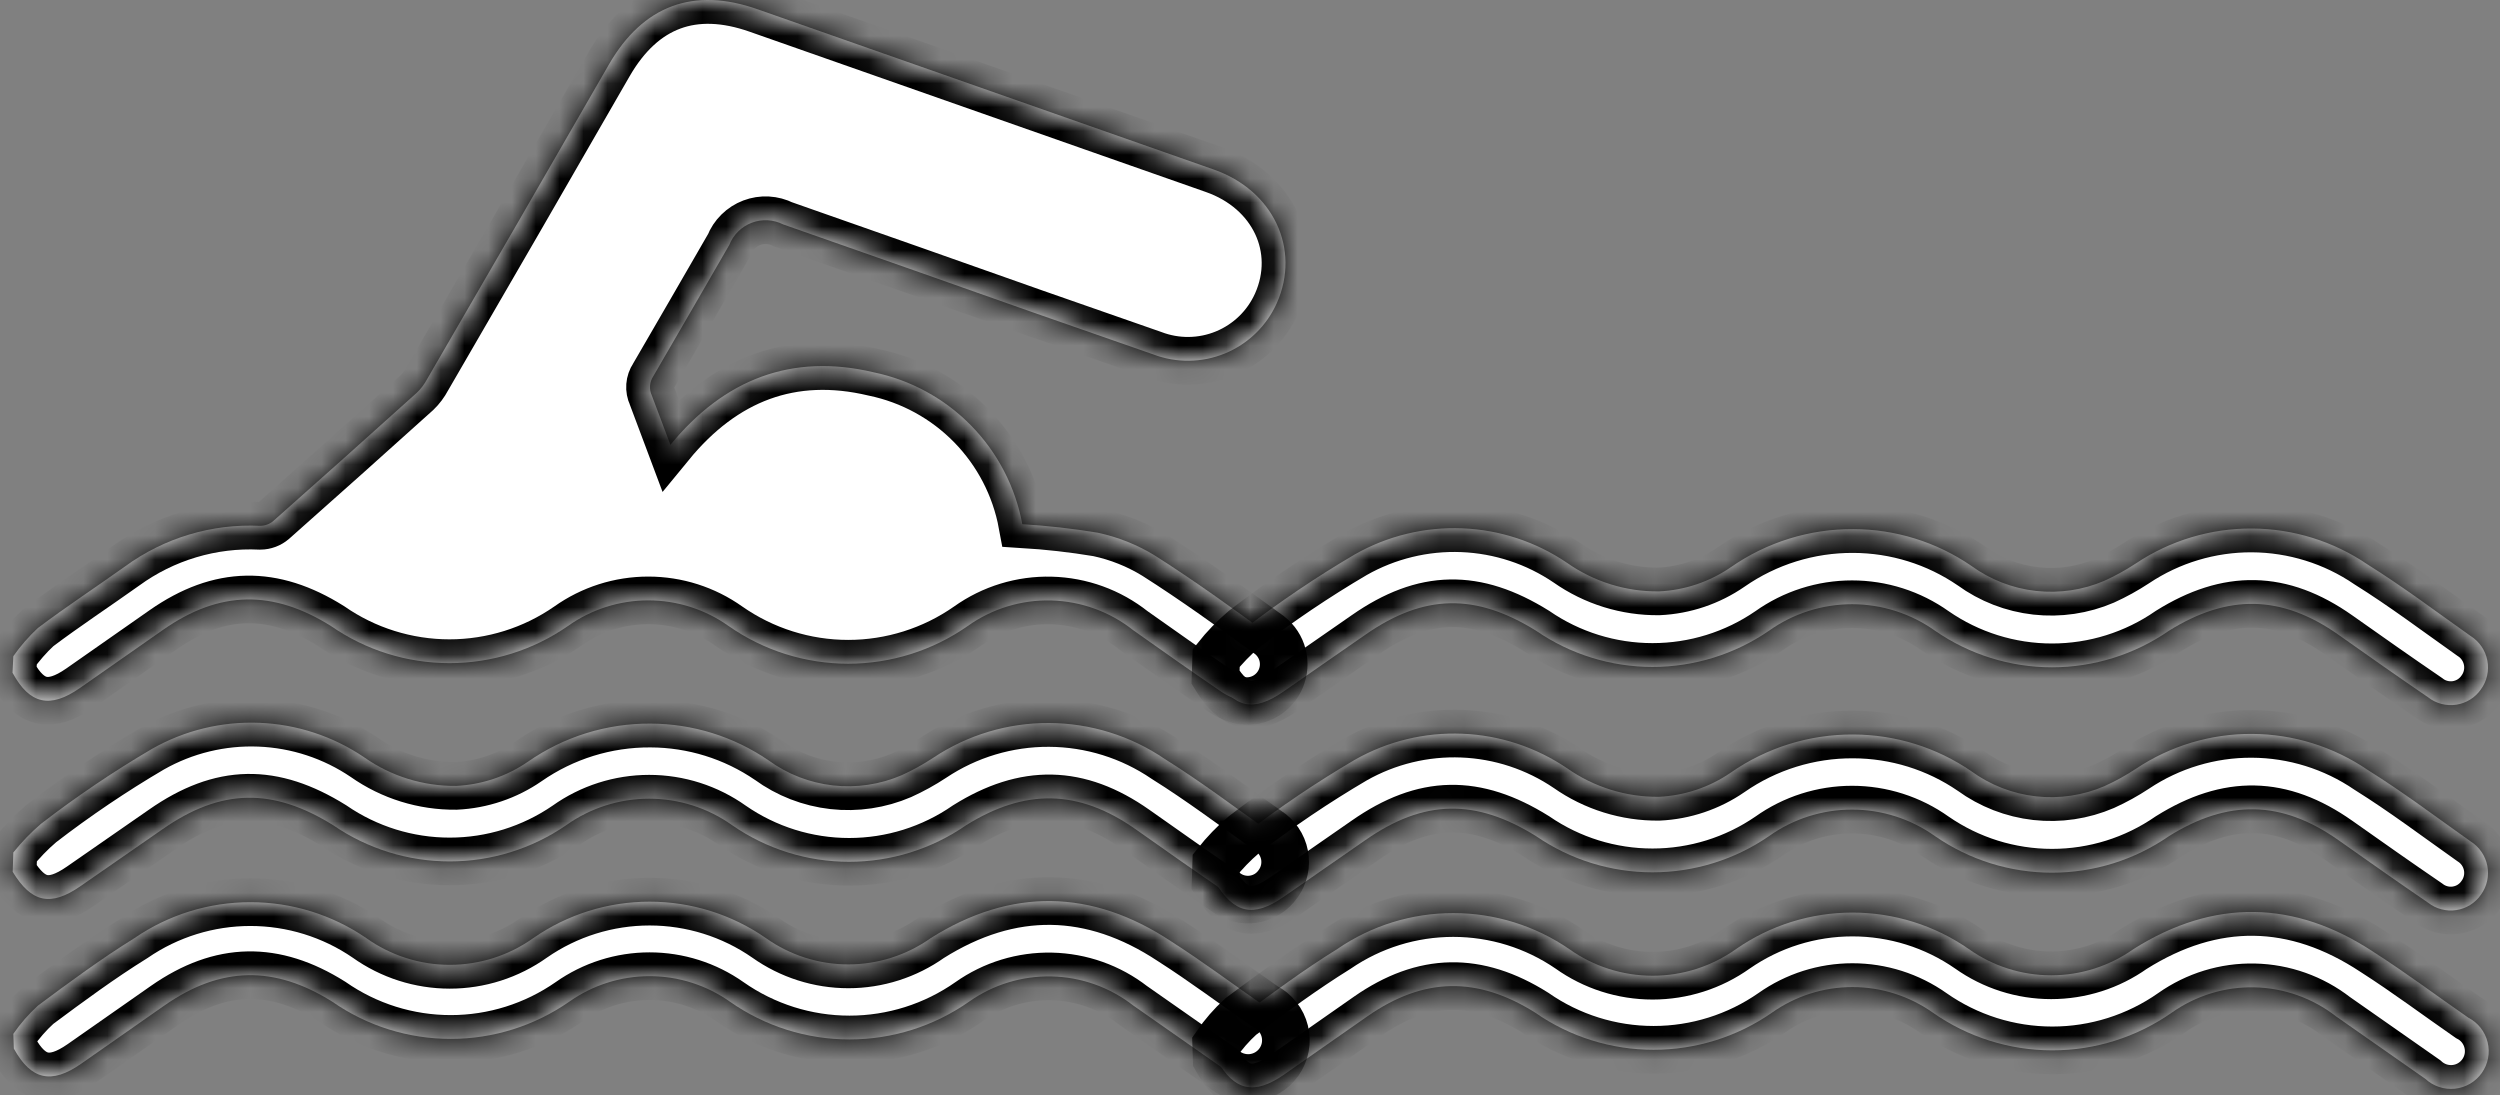 <svg width="105" height="46" viewBox="0 0 105 46" fill="none" xmlns="http://www.w3.org/2000/svg">
<rect x="0" y="0" width="105" height="46" fill="#808080" stroke="none"/>
<mask id="path-1-inside-1_609_210" fill="white">
<path d="M0.56 27.56C0.862 27.13 1.208 26.733 1.593 26.375C2.792 25.473 4.038 24.654 5.257 23.786C6.9 22.588 8.902 21.988 10.932 22.085C11.135 22.083 11.33 22.01 11.483 21.878C13.499 20.092 15.508 18.297 17.51 16.492C17.685 16.324 17.831 16.129 17.944 15.914C20.501 11.511 23.047 7.105 25.581 2.697C27.007 0.232 29.128 -0.56 31.821 0.39C38.203 2.631 44.588 4.874 50.974 7.119C53.481 7.994 54.638 10.459 53.626 12.732C53.199 13.687 52.421 14.443 51.454 14.842C50.487 15.242 49.403 15.256 48.426 14.881C45.079 13.719 41.739 12.546 38.405 11.361L32.896 9.426C32.692 9.323 32.469 9.264 32.241 9.251C32.014 9.239 31.786 9.275 31.572 9.356C31.359 9.437 31.165 9.562 31.003 9.722C30.84 9.882 30.713 10.075 30.63 10.287C29.569 12.119 28.515 13.958 27.441 15.797C27.361 15.916 27.313 16.055 27.302 16.198C27.291 16.342 27.318 16.486 27.379 16.616C27.641 17.305 27.882 17.945 28.157 18.683C30.416 15.928 33.261 14.819 36.697 15.638C38.253 15.961 39.678 16.74 40.789 17.876C41.901 19.012 42.648 20.453 42.937 22.016C43.998 22.081 45.056 22.2 46.105 22.374C46.953 22.555 47.763 22.878 48.502 23.331C50.162 24.385 51.752 25.535 53.323 26.678C53.59 26.888 53.782 27.181 53.867 27.51C53.952 27.839 53.926 28.187 53.794 28.501C53.661 28.814 53.43 29.075 53.134 29.244C52.839 29.412 52.496 29.479 52.159 29.433C51.809 29.347 51.479 29.192 51.188 28.979C49.983 28.159 48.791 27.312 47.6 26.472C46.617 25.691 45.406 25.252 44.151 25.22C42.897 25.187 41.666 25.564 40.644 26.293C39.172 27.323 37.419 27.876 35.623 27.876C33.827 27.876 32.074 27.323 30.602 26.293C29.616 25.592 28.437 25.216 27.227 25.216C26.018 25.216 24.839 25.592 23.853 26.293C22.392 27.308 20.656 27.852 18.877 27.852C17.098 27.852 15.362 27.308 13.901 26.293C11.47 24.771 9.231 24.791 6.862 26.444L3.357 28.896C2.103 29.771 1.249 29.585 0.526 28.256L0.56 27.56Z"/>
<path d="M0.56 43.421C0.858 42.988 1.205 42.591 1.594 42.236C2.916 41.252 4.252 40.267 5.65 39.399C7.082 38.416 8.779 37.891 10.516 37.891C12.253 37.891 13.949 38.416 15.382 39.399C16.406 40.13 17.632 40.523 18.891 40.523C20.149 40.523 21.375 40.13 22.4 39.399C23.833 38.403 25.537 37.87 27.282 37.87C29.028 37.87 30.732 38.403 32.166 39.399C33.177 40.118 34.388 40.505 35.63 40.505C36.871 40.505 38.082 40.118 39.094 39.399C42.462 37.278 45.857 37.333 49.177 39.53C50.554 40.411 51.828 41.369 53.151 42.285C53.351 42.389 53.528 42.534 53.667 42.712C53.807 42.889 53.907 43.095 53.961 43.314C54.015 43.534 54.021 43.762 53.98 43.984C53.938 44.207 53.849 44.417 53.719 44.602C53.589 44.787 53.421 44.942 53.226 45.057C53.032 45.171 52.815 45.243 52.59 45.267C52.365 45.291 52.138 45.266 51.923 45.195C51.709 45.124 51.512 45.007 51.346 44.854L47.586 42.223C46.606 41.462 45.407 41.037 44.167 41.01C42.927 40.983 41.711 41.355 40.699 42.071C39.228 43.103 37.475 43.657 35.678 43.657C33.881 43.657 32.128 43.103 30.657 42.071C29.67 41.374 28.491 40.999 27.282 40.999C26.074 40.999 24.895 41.374 23.908 42.071C22.448 43.088 20.711 43.634 18.932 43.634C17.152 43.634 15.416 43.088 13.956 42.071C11.532 40.549 9.28 40.577 6.917 42.223L3.412 44.675C2.158 45.549 1.311 45.363 0.581 44.041L0.56 43.421Z"/>
<path d="M51.08 43.879C51.378 43.446 51.724 43.048 52.113 42.694C53.435 41.709 54.771 40.725 56.169 39.857C57.602 38.874 59.298 38.349 61.035 38.349C62.772 38.349 64.468 38.874 65.901 39.857C66.925 40.588 68.152 40.981 69.41 40.981C70.668 40.981 71.895 40.588 72.919 39.857C74.353 38.861 76.056 38.328 77.802 38.328C79.547 38.328 81.251 38.861 82.685 39.857C83.697 40.576 84.907 40.963 86.149 40.963C87.391 40.963 88.601 40.576 89.613 39.857C92.981 37.736 96.376 37.791 99.696 39.988C101.073 40.869 102.348 41.827 103.67 42.743C103.871 42.846 104.047 42.992 104.187 43.17C104.326 43.347 104.427 43.553 104.48 43.772C104.534 43.992 104.541 44.22 104.499 44.442C104.457 44.664 104.368 44.875 104.238 45.06C104.108 45.245 103.94 45.4 103.746 45.515C103.551 45.629 103.334 45.701 103.109 45.725C102.884 45.748 102.657 45.724 102.442 45.653C102.228 45.581 102.031 45.465 101.865 45.312L98.105 42.681C97.125 41.92 95.927 41.495 94.686 41.468C93.447 41.441 92.231 41.813 91.218 42.529C89.747 43.561 87.994 44.115 86.197 44.115C84.4 44.115 82.647 43.561 81.177 42.529C80.189 41.831 79.01 41.457 77.802 41.457C76.593 41.457 75.414 41.831 74.427 42.529C72.967 43.546 71.231 44.091 69.451 44.091C67.672 44.091 65.935 43.546 64.475 42.529C62.051 41.007 59.799 41.035 57.437 42.681L53.931 45.132C52.678 46.007 51.83 45.821 51.1 44.499L51.08 43.879Z"/>
<path d="M0.56 35.804C0.909 35.366 1.299 34.962 1.724 34.599C3.211 33.453 4.768 32.401 6.387 31.451C7.758 30.673 9.319 30.294 10.894 30.358C12.469 30.421 13.995 30.924 15.299 31.809C16.427 32.603 17.776 33.022 19.156 33.008C20.239 32.957 21.287 32.604 22.179 31.988C23.686 30.939 25.481 30.381 27.317 30.391C29.087 30.395 30.815 30.933 32.276 31.933C33.073 32.514 34.008 32.878 34.989 32.988C35.969 33.098 36.962 32.95 37.868 32.56C38.328 32.352 38.77 32.108 39.191 31.83C40.633 30.867 42.33 30.357 44.064 30.366C45.798 30.375 47.489 30.901 48.922 31.878C50.41 32.808 51.815 33.869 53.247 34.881C53.428 34.995 53.583 35.145 53.704 35.321C53.825 35.497 53.908 35.697 53.949 35.906C53.989 36.116 53.986 36.332 53.941 36.541C53.894 36.749 53.806 36.946 53.681 37.119C53.561 37.292 53.408 37.438 53.23 37.55C53.051 37.661 52.852 37.734 52.645 37.766C52.437 37.798 52.225 37.787 52.022 37.733C51.819 37.68 51.629 37.586 51.463 37.457C50.203 36.596 48.95 35.715 47.703 34.833C45.299 33.139 43.047 33.118 40.575 34.661C39.132 35.66 37.419 36.196 35.664 36.196C33.909 36.196 32.196 35.66 30.754 34.661C29.735 33.935 28.516 33.545 27.265 33.545C26.015 33.545 24.796 33.935 23.777 34.661C22.338 35.65 20.633 36.18 18.887 36.18C17.141 36.18 15.436 35.65 13.997 34.661C11.463 33.084 9.293 33.104 6.828 34.826C5.685 35.62 4.537 36.417 3.384 37.216C2.117 38.097 1.318 37.905 0.533 36.617L0.56 35.804Z"/>
<path d="M51.08 36.262C51.428 35.824 51.818 35.42 52.244 35.057C53.73 33.91 55.288 32.859 56.906 31.909C58.277 31.131 59.839 30.752 61.413 30.816C62.989 30.879 64.514 31.382 65.818 32.267C66.947 33.06 68.296 33.48 69.675 33.466C70.758 33.415 71.806 33.062 72.699 32.446C74.206 31.397 76 30.839 77.836 30.849C79.607 30.853 81.335 31.39 82.795 32.391C83.593 32.972 84.528 33.336 85.508 33.446C86.489 33.556 87.481 33.408 88.388 33.018C88.847 32.81 89.289 32.566 89.71 32.288C91.152 31.325 92.849 30.815 94.583 30.824C96.317 30.832 98.009 31.359 99.441 32.336C100.929 33.266 102.334 34.327 103.766 35.339C103.947 35.453 104.103 35.603 104.223 35.779C104.344 35.955 104.427 36.154 104.468 36.364C104.509 36.574 104.506 36.79 104.46 36.998C104.414 37.207 104.326 37.404 104.2 37.577C104.081 37.75 103.927 37.896 103.749 38.008C103.571 38.119 103.372 38.192 103.164 38.224C102.957 38.256 102.745 38.245 102.542 38.191C102.338 38.138 102.148 38.044 101.983 37.915C100.722 37.054 99.469 36.172 98.222 35.291C95.819 33.596 93.567 33.576 91.094 35.119C89.652 36.118 87.939 36.653 86.184 36.653C84.429 36.653 82.716 36.118 81.273 35.119C80.255 34.393 79.035 34.003 77.785 34.003C76.534 34.003 75.315 34.393 74.296 35.119C72.858 36.108 71.153 36.638 69.406 36.638C67.66 36.638 65.955 36.108 64.517 35.119C61.982 33.541 59.813 33.562 57.347 35.284C56.204 36.078 55.056 36.875 53.904 37.674C52.636 38.555 51.837 38.362 51.052 37.075L51.08 36.262Z"/>
<path d="M51.08 27.635C51.428 27.198 51.818 26.794 52.244 26.43C53.73 25.284 55.288 24.233 56.906 23.283C58.277 22.505 59.839 22.126 61.413 22.189C62.989 22.252 64.514 22.755 65.818 23.641C66.947 24.434 68.296 24.853 69.675 24.839C70.758 24.789 71.806 24.436 72.699 23.82C74.206 22.771 76 22.213 77.836 22.222C79.607 22.226 81.335 22.764 82.795 23.765C83.593 24.346 84.528 24.709 85.508 24.819C86.489 24.929 87.481 24.782 88.388 24.392C88.847 24.183 89.289 23.939 89.71 23.662C91.152 22.699 92.849 22.189 94.583 22.197C96.317 22.206 98.009 22.733 99.441 23.71C100.929 24.64 102.334 25.7 103.766 26.712C103.947 26.826 104.103 26.976 104.223 27.152C104.344 27.329 104.427 27.528 104.468 27.738C104.509 27.948 104.506 28.163 104.46 28.372C104.414 28.581 104.326 28.778 104.2 28.951C104.081 29.123 103.927 29.27 103.749 29.381C103.571 29.492 103.372 29.566 103.164 29.598C102.957 29.629 102.745 29.618 102.542 29.565C102.338 29.512 102.148 29.418 101.983 29.288C100.722 28.427 99.469 27.546 98.222 26.664C95.819 24.97 93.567 24.949 91.094 26.492C89.652 27.491 87.939 28.027 86.184 28.027C84.429 28.027 82.716 27.491 81.273 26.492C80.255 25.767 79.035 25.377 77.785 25.377C76.534 25.377 75.315 25.767 74.296 26.492C72.858 27.482 71.153 28.011 69.406 28.011C67.66 28.011 65.955 27.482 64.517 26.492C61.982 24.915 59.813 24.936 57.347 26.657C56.204 27.452 55.056 28.248 53.904 29.047C52.636 29.929 51.837 29.736 51.052 28.448L51.08 27.635Z"/>
</mask>
<path d="M0.56 27.56C0.862 27.13 1.208 26.733 1.593 26.375C2.792 25.473 4.038 24.654 5.257 23.786C6.9 22.588 8.902 21.988 10.932 22.085C11.135 22.083 11.33 22.01 11.483 21.878C13.499 20.092 15.508 18.297 17.51 16.492C17.685 16.324 17.831 16.129 17.944 15.914C20.501 11.511 23.047 7.105 25.581 2.697C27.007 0.232 29.128 -0.56 31.821 0.39C38.203 2.631 44.588 4.874 50.974 7.119C53.481 7.994 54.638 10.459 53.626 12.732C53.199 13.687 52.421 14.443 51.454 14.842C50.487 15.242 49.403 15.256 48.426 14.881C45.079 13.719 41.739 12.546 38.405 11.361L32.896 9.426C32.692 9.323 32.469 9.264 32.241 9.251C32.014 9.239 31.786 9.275 31.572 9.356C31.359 9.437 31.165 9.562 31.003 9.722C30.84 9.882 30.713 10.075 30.63 10.287C29.569 12.119 28.515 13.958 27.441 15.797C27.361 15.916 27.313 16.055 27.302 16.198C27.291 16.342 27.318 16.486 27.379 16.616C27.641 17.305 27.882 17.945 28.157 18.683C30.416 15.928 33.261 14.819 36.697 15.638C38.253 15.961 39.678 16.74 40.789 17.876C41.901 19.012 42.648 20.453 42.937 22.016C43.998 22.081 45.056 22.2 46.105 22.374C46.953 22.555 47.763 22.878 48.502 23.331C50.162 24.385 51.752 25.535 53.323 26.678C53.59 26.888 53.782 27.181 53.867 27.51C53.952 27.839 53.926 28.187 53.794 28.501C53.661 28.814 53.43 29.075 53.134 29.244C52.839 29.412 52.496 29.479 52.159 29.433C51.809 29.347 51.479 29.192 51.188 28.979C49.983 28.159 48.791 27.312 47.6 26.472C46.617 25.691 45.406 25.252 44.151 25.22C42.897 25.187 41.666 25.564 40.644 26.293C39.172 27.323 37.419 27.876 35.623 27.876C33.827 27.876 32.074 27.323 30.602 26.293C29.616 25.592 28.437 25.216 27.227 25.216C26.018 25.216 24.839 25.592 23.853 26.293C22.392 27.308 20.656 27.852 18.877 27.852C17.098 27.852 15.362 27.308 13.901 26.293C11.47 24.771 9.231 24.791 6.862 26.444L3.357 28.896C2.103 29.771 1.249 29.585 0.526 28.256L0.56 27.56Z" fill="white"/>
<path d="M0.56 43.421C0.858 42.988 1.205 42.591 1.594 42.236C2.916 41.252 4.252 40.267 5.65 39.399C7.082 38.416 8.779 37.891 10.516 37.891C12.253 37.891 13.949 38.416 15.382 39.399C16.406 40.13 17.632 40.523 18.891 40.523C20.149 40.523 21.375 40.13 22.4 39.399C23.833 38.403 25.537 37.87 27.282 37.87C29.028 37.87 30.732 38.403 32.166 39.399C33.177 40.118 34.388 40.505 35.63 40.505C36.871 40.505 38.082 40.118 39.094 39.399C42.462 37.278 45.857 37.333 49.177 39.53C50.554 40.411 51.828 41.369 53.151 42.285C53.351 42.389 53.528 42.534 53.667 42.712C53.807 42.889 53.907 43.095 53.961 43.314C54.015 43.534 54.021 43.762 53.98 43.984C53.938 44.207 53.849 44.417 53.719 44.602C53.589 44.787 53.421 44.942 53.226 45.057C53.032 45.171 52.815 45.243 52.59 45.267C52.365 45.291 52.138 45.266 51.923 45.195C51.709 45.124 51.512 45.007 51.346 44.854L47.586 42.223C46.606 41.462 45.407 41.037 44.167 41.01C42.927 40.983 41.711 41.355 40.699 42.071C39.228 43.103 37.475 43.657 35.678 43.657C33.881 43.657 32.128 43.103 30.657 42.071C29.67 41.374 28.491 40.999 27.282 40.999C26.074 40.999 24.895 41.374 23.908 42.071C22.448 43.088 20.711 43.634 18.932 43.634C17.152 43.634 15.416 43.088 13.956 42.071C11.532 40.549 9.28 40.577 6.917 42.223L3.412 44.675C2.158 45.549 1.311 45.363 0.581 44.041L0.56 43.421Z" fill="white"/>
<path d="M51.08 43.879C51.378 43.446 51.724 43.048 52.113 42.694C53.435 41.709 54.771 40.725 56.169 39.857C57.602 38.874 59.298 38.349 61.035 38.349C62.772 38.349 64.468 38.874 65.901 39.857C66.925 40.588 68.152 40.981 69.41 40.981C70.668 40.981 71.895 40.588 72.919 39.857C74.353 38.861 76.056 38.328 77.802 38.328C79.547 38.328 81.251 38.861 82.685 39.857C83.697 40.576 84.907 40.963 86.149 40.963C87.391 40.963 88.601 40.576 89.613 39.857C92.981 37.736 96.376 37.791 99.696 39.988C101.073 40.869 102.348 41.827 103.67 42.743C103.871 42.846 104.047 42.992 104.187 43.17C104.326 43.347 104.427 43.553 104.48 43.772C104.534 43.992 104.541 44.22 104.499 44.442C104.457 44.664 104.368 44.875 104.238 45.06C104.108 45.245 103.94 45.4 103.746 45.515C103.551 45.629 103.334 45.701 103.109 45.725C102.884 45.748 102.657 45.724 102.442 45.653C102.228 45.581 102.031 45.465 101.865 45.312L98.105 42.681C97.125 41.92 95.927 41.495 94.686 41.468C93.447 41.441 92.231 41.813 91.218 42.529C89.747 43.561 87.994 44.115 86.197 44.115C84.4 44.115 82.647 43.561 81.177 42.529C80.189 41.831 79.01 41.457 77.802 41.457C76.593 41.457 75.414 41.831 74.427 42.529C72.967 43.546 71.231 44.091 69.451 44.091C67.672 44.091 65.935 43.546 64.475 42.529C62.051 41.007 59.799 41.035 57.437 42.681L53.931 45.132C52.678 46.007 51.83 45.821 51.1 44.499L51.08 43.879Z" fill="white"/>
<path d="M0.56 35.804C0.909 35.366 1.299 34.962 1.724 34.599C3.211 33.453 4.768 32.401 6.387 31.451C7.758 30.673 9.319 30.294 10.894 30.358C12.469 30.421 13.995 30.924 15.299 31.809C16.427 32.603 17.776 33.022 19.156 33.008C20.239 32.957 21.287 32.604 22.179 31.988C23.686 30.939 25.481 30.381 27.317 30.391C29.087 30.395 30.815 30.933 32.276 31.933C33.073 32.514 34.008 32.878 34.989 32.988C35.969 33.098 36.962 32.95 37.868 32.56C38.328 32.352 38.77 32.108 39.191 31.83C40.633 30.867 42.33 30.357 44.064 30.366C45.798 30.375 47.489 30.901 48.922 31.878C50.41 32.808 51.815 33.869 53.247 34.881C53.428 34.995 53.583 35.145 53.704 35.321C53.825 35.497 53.908 35.697 53.949 35.906C53.989 36.116 53.986 36.332 53.941 36.541C53.894 36.749 53.806 36.946 53.681 37.119C53.561 37.292 53.408 37.438 53.23 37.55C53.051 37.661 52.852 37.734 52.645 37.766C52.437 37.798 52.225 37.787 52.022 37.733C51.819 37.68 51.629 37.586 51.463 37.457C50.203 36.596 48.95 35.715 47.703 34.833C45.299 33.139 43.047 33.118 40.575 34.661C39.132 35.66 37.419 36.196 35.664 36.196C33.909 36.196 32.196 35.66 30.754 34.661C29.735 33.935 28.516 33.545 27.265 33.545C26.015 33.545 24.796 33.935 23.777 34.661C22.338 35.65 20.633 36.18 18.887 36.18C17.141 36.18 15.436 35.65 13.997 34.661C11.463 33.084 9.293 33.104 6.828 34.826C5.685 35.62 4.537 36.417 3.384 37.216C2.117 38.097 1.318 37.905 0.533 36.617L0.56 35.804Z" fill="white"/>
<path d="M51.08 36.262C51.428 35.824 51.818 35.42 52.244 35.057C53.73 33.91 55.288 32.859 56.906 31.909C58.277 31.131 59.839 30.752 61.413 30.816C62.989 30.879 64.514 31.382 65.818 32.267C66.947 33.06 68.296 33.48 69.675 33.466C70.758 33.415 71.806 33.062 72.699 32.446C74.206 31.397 76 30.839 77.836 30.849C79.607 30.853 81.335 31.39 82.795 32.391C83.593 32.972 84.528 33.336 85.508 33.446C86.489 33.556 87.481 33.408 88.388 33.018C88.847 32.81 89.289 32.566 89.71 32.288C91.152 31.325 92.849 30.815 94.583 30.824C96.317 30.832 98.009 31.359 99.441 32.336C100.929 33.266 102.334 34.327 103.766 35.339C103.947 35.453 104.103 35.603 104.223 35.779C104.344 35.955 104.427 36.154 104.468 36.364C104.509 36.574 104.506 36.79 104.46 36.998C104.414 37.207 104.326 37.404 104.2 37.577C104.081 37.75 103.927 37.896 103.749 38.008C103.571 38.119 103.372 38.192 103.164 38.224C102.957 38.256 102.745 38.245 102.542 38.191C102.338 38.138 102.148 38.044 101.983 37.915C100.722 37.054 99.469 36.172 98.222 35.291C95.819 33.596 93.567 33.576 91.094 35.119C89.652 36.118 87.939 36.653 86.184 36.653C84.429 36.653 82.716 36.118 81.273 35.119C80.255 34.393 79.035 34.003 77.785 34.003C76.534 34.003 75.315 34.393 74.296 35.119C72.858 36.108 71.153 36.638 69.406 36.638C67.66 36.638 65.955 36.108 64.517 35.119C61.982 33.541 59.813 33.562 57.347 35.284C56.204 36.078 55.056 36.875 53.904 37.674C52.636 38.555 51.837 38.362 51.052 37.075L51.08 36.262Z" fill="white"/>
<path d="M51.08 27.635C51.428 27.198 51.818 26.794 52.244 26.43C53.73 25.284 55.288 24.233 56.906 23.283C58.277 22.505 59.839 22.126 61.413 22.189C62.989 22.252 64.514 22.755 65.818 23.641C66.947 24.434 68.296 24.853 69.675 24.839C70.758 24.789 71.806 24.436 72.699 23.82C74.206 22.771 76 22.213 77.836 22.222C79.607 22.226 81.335 22.764 82.795 23.765C83.593 24.346 84.528 24.709 85.508 24.819C86.489 24.929 87.481 24.782 88.388 24.392C88.847 24.183 89.289 23.939 89.71 23.662C91.152 22.699 92.849 22.189 94.583 22.197C96.317 22.206 98.009 22.733 99.441 23.71C100.929 24.64 102.334 25.7 103.766 26.712C103.947 26.826 104.103 26.976 104.223 27.152C104.344 27.329 104.427 27.528 104.468 27.738C104.509 27.948 104.506 28.163 104.46 28.372C104.414 28.581 104.326 28.778 104.2 28.951C104.081 29.123 103.927 29.27 103.749 29.381C103.571 29.492 103.372 29.566 103.164 29.598C102.957 29.629 102.745 29.618 102.542 29.565C102.338 29.512 102.148 29.418 101.983 29.288C100.722 28.427 99.469 27.546 98.222 26.664C95.819 24.97 93.567 24.949 91.094 26.492C89.652 27.491 87.939 28.027 86.184 28.027C84.429 28.027 82.716 27.491 81.273 26.492C80.255 25.767 79.035 25.377 77.785 25.377C76.534 25.377 75.315 25.767 74.296 26.492C72.858 27.482 71.153 28.011 69.406 28.011C67.66 28.011 65.955 27.482 64.517 26.492C61.982 24.915 59.813 24.936 57.347 26.657C56.204 27.452 55.056 28.248 53.904 29.047C52.636 29.929 51.837 29.736 51.052 28.448L51.08 27.635Z" fill="white"/>
<path d="M0.56 27.56C0.862 27.13 1.208 26.733 1.593 26.375C2.792 25.473 4.038 24.654 5.257 23.786C6.9 22.588 8.902 21.988 10.932 22.085C11.135 22.083 11.33 22.01 11.483 21.878C13.499 20.092 15.508 18.297 17.51 16.492C17.685 16.324 17.831 16.129 17.944 15.914C20.501 11.511 23.047 7.105 25.581 2.697C27.007 0.232 29.128 -0.56 31.821 0.39C38.203 2.631 44.588 4.874 50.974 7.119C53.481 7.994 54.638 10.459 53.626 12.732C53.199 13.687 52.421 14.443 51.454 14.842C50.487 15.242 49.403 15.256 48.426 14.881C45.079 13.719 41.739 12.546 38.405 11.361L32.896 9.426C32.692 9.323 32.469 9.264 32.241 9.251C32.014 9.239 31.786 9.275 31.572 9.356C31.359 9.437 31.165 9.562 31.003 9.722C30.84 9.882 30.713 10.075 30.63 10.287C29.569 12.119 28.515 13.958 27.441 15.797C27.361 15.916 27.313 16.055 27.302 16.198C27.291 16.342 27.318 16.486 27.379 16.616C27.641 17.305 27.882 17.945 28.157 18.683C30.416 15.928 33.261 14.819 36.697 15.638C38.253 15.961 39.678 16.74 40.789 17.876C41.901 19.012 42.648 20.453 42.937 22.016C43.998 22.081 45.056 22.2 46.105 22.374C46.953 22.555 47.763 22.878 48.502 23.331C50.162 24.385 51.752 25.535 53.323 26.678C53.59 26.888 53.782 27.181 53.867 27.51C53.952 27.839 53.926 28.187 53.794 28.501C53.661 28.814 53.43 29.075 53.134 29.244C52.839 29.412 52.496 29.479 52.159 29.433C51.809 29.347 51.479 29.192 51.188 28.979C49.983 28.159 48.791 27.312 47.6 26.472C46.617 25.691 45.406 25.252 44.151 25.22C42.897 25.187 41.666 25.564 40.644 26.293C39.172 27.323 37.419 27.876 35.623 27.876C33.827 27.876 32.074 27.323 30.602 26.293C29.616 25.592 28.437 25.216 27.227 25.216C26.018 25.216 24.839 25.592 23.853 26.293C22.392 27.308 20.656 27.852 18.877 27.852C17.098 27.852 15.362 27.308 13.901 26.293C11.47 24.771 9.231 24.791 6.862 26.444L3.357 28.896C2.103 29.771 1.249 29.585 0.526 28.256L0.56 27.56Z" stroke="black" stroke-width="2" mask="url(#path-1-inside-1_609_210)"/>
<path d="M0.56 43.421C0.858 42.988 1.205 42.591 1.594 42.236C2.916 41.252 4.252 40.267 5.65 39.399C7.082 38.416 8.779 37.891 10.516 37.891C12.253 37.891 13.949 38.416 15.382 39.399C16.406 40.13 17.632 40.523 18.891 40.523C20.149 40.523 21.375 40.13 22.4 39.399C23.833 38.403 25.537 37.87 27.282 37.87C29.028 37.87 30.732 38.403 32.166 39.399C33.177 40.118 34.388 40.505 35.63 40.505C36.871 40.505 38.082 40.118 39.094 39.399C42.462 37.278 45.857 37.333 49.177 39.53C50.554 40.411 51.828 41.369 53.151 42.285C53.351 42.389 53.528 42.534 53.667 42.712C53.807 42.889 53.907 43.095 53.961 43.314C54.015 43.534 54.021 43.762 53.98 43.984C53.938 44.207 53.849 44.417 53.719 44.602C53.589 44.787 53.421 44.942 53.226 45.057C53.032 45.171 52.815 45.243 52.59 45.267C52.365 45.291 52.138 45.266 51.923 45.195C51.709 45.124 51.512 45.007 51.346 44.854L47.586 42.223C46.606 41.462 45.407 41.037 44.167 41.01C42.927 40.983 41.711 41.355 40.699 42.071C39.228 43.103 37.475 43.657 35.678 43.657C33.881 43.657 32.128 43.103 30.657 42.071C29.67 41.374 28.491 40.999 27.282 40.999C26.074 40.999 24.895 41.374 23.908 42.071C22.448 43.088 20.711 43.634 18.932 43.634C17.152 43.634 15.416 43.088 13.956 42.071C11.532 40.549 9.28 40.577 6.917 42.223L3.412 44.675C2.158 45.549 1.311 45.363 0.581 44.041L0.56 43.421Z" stroke="black" stroke-width="2" mask="url(#path-1-inside-1_609_210)"/>
<path d="M51.08 43.879C51.378 43.446 51.724 43.048 52.113 42.694C53.435 41.709 54.771 40.725 56.169 39.857C57.602 38.874 59.298 38.349 61.035 38.349C62.772 38.349 64.468 38.874 65.901 39.857C66.925 40.588 68.152 40.981 69.41 40.981C70.668 40.981 71.895 40.588 72.919 39.857C74.353 38.861 76.056 38.328 77.802 38.328C79.547 38.328 81.251 38.861 82.685 39.857C83.697 40.576 84.907 40.963 86.149 40.963C87.391 40.963 88.601 40.576 89.613 39.857C92.981 37.736 96.376 37.791 99.696 39.988C101.073 40.869 102.348 41.827 103.67 42.743C103.871 42.846 104.047 42.992 104.187 43.17C104.326 43.347 104.427 43.553 104.48 43.772C104.534 43.992 104.541 44.22 104.499 44.442C104.457 44.664 104.368 44.875 104.238 45.06C104.108 45.245 103.94 45.4 103.746 45.515C103.551 45.629 103.334 45.701 103.109 45.725C102.884 45.748 102.657 45.724 102.442 45.653C102.228 45.581 102.031 45.465 101.865 45.312L98.105 42.681C97.125 41.92 95.927 41.495 94.686 41.468C93.447 41.441 92.231 41.813 91.218 42.529C89.747 43.561 87.994 44.115 86.197 44.115C84.4 44.115 82.647 43.561 81.177 42.529C80.189 41.831 79.01 41.457 77.802 41.457C76.593 41.457 75.414 41.831 74.427 42.529C72.967 43.546 71.231 44.091 69.451 44.091C67.672 44.091 65.935 43.546 64.475 42.529C62.051 41.007 59.799 41.035 57.437 42.681L53.931 45.132C52.678 46.007 51.83 45.821 51.1 44.499L51.08 43.879Z" stroke="black" stroke-width="2" mask="url(#path-1-inside-1_609_210)"/>
<path d="M0.56 35.804C0.909 35.366 1.299 34.962 1.724 34.599C3.211 33.453 4.768 32.401 6.387 31.451C7.758 30.673 9.319 30.294 10.894 30.358C12.469 30.421 13.995 30.924 15.299 31.809C16.427 32.603 17.776 33.022 19.156 33.008C20.239 32.957 21.287 32.604 22.179 31.988C23.686 30.939 25.481 30.381 27.317 30.391C29.087 30.395 30.815 30.933 32.276 31.933C33.073 32.514 34.008 32.878 34.989 32.988C35.969 33.098 36.962 32.95 37.868 32.56C38.328 32.352 38.77 32.108 39.191 31.83C40.633 30.867 42.33 30.357 44.064 30.366C45.798 30.375 47.489 30.901 48.922 31.878C50.41 32.808 51.815 33.869 53.247 34.881C53.428 34.995 53.583 35.145 53.704 35.321C53.825 35.497 53.908 35.697 53.949 35.906C53.989 36.116 53.986 36.332 53.941 36.541C53.894 36.749 53.806 36.946 53.681 37.119C53.561 37.292 53.408 37.438 53.23 37.55C53.051 37.661 52.852 37.734 52.645 37.766C52.437 37.798 52.225 37.787 52.022 37.733C51.819 37.68 51.629 37.586 51.463 37.457C50.203 36.596 48.95 35.715 47.703 34.833C45.299 33.139 43.047 33.118 40.575 34.661C39.132 35.66 37.419 36.196 35.664 36.196C33.909 36.196 32.196 35.66 30.754 34.661C29.735 33.935 28.516 33.545 27.265 33.545C26.015 33.545 24.796 33.935 23.777 34.661C22.338 35.65 20.633 36.18 18.887 36.18C17.141 36.18 15.436 35.65 13.997 34.661C11.463 33.084 9.293 33.104 6.828 34.826C5.685 35.62 4.537 36.417 3.384 37.216C2.117 38.097 1.318 37.905 0.533 36.617L0.56 35.804Z" stroke="black" stroke-width="2" mask="url(#path-1-inside-1_609_210)"/>
<path d="M51.08 36.262C51.428 35.824 51.818 35.42 52.244 35.057C53.73 33.91 55.288 32.859 56.906 31.909C58.277 31.131 59.839 30.752 61.413 30.816C62.989 30.879 64.514 31.382 65.818 32.267C66.947 33.06 68.296 33.48 69.675 33.466C70.758 33.415 71.806 33.062 72.699 32.446C74.206 31.397 76 30.839 77.836 30.849C79.607 30.853 81.335 31.39 82.795 32.391C83.593 32.972 84.528 33.336 85.508 33.446C86.489 33.556 87.481 33.408 88.388 33.018C88.847 32.81 89.289 32.566 89.71 32.288C91.152 31.325 92.849 30.815 94.583 30.824C96.317 30.832 98.009 31.359 99.441 32.336C100.929 33.266 102.334 34.327 103.766 35.339C103.947 35.453 104.103 35.603 104.223 35.779C104.344 35.955 104.427 36.154 104.468 36.364C104.509 36.574 104.506 36.79 104.46 36.998C104.414 37.207 104.326 37.404 104.2 37.577C104.081 37.75 103.927 37.896 103.749 38.008C103.571 38.119 103.372 38.192 103.164 38.224C102.957 38.256 102.745 38.245 102.542 38.191C102.338 38.138 102.148 38.044 101.983 37.915C100.722 37.054 99.469 36.172 98.222 35.291C95.819 33.596 93.567 33.576 91.094 35.119C89.652 36.118 87.939 36.653 86.184 36.653C84.429 36.653 82.716 36.118 81.273 35.119C80.255 34.393 79.035 34.003 77.785 34.003C76.534 34.003 75.315 34.393 74.296 35.119C72.858 36.108 71.153 36.638 69.406 36.638C67.66 36.638 65.955 36.108 64.517 35.119C61.982 33.541 59.813 33.562 57.347 35.284C56.204 36.078 55.056 36.875 53.904 37.674C52.636 38.555 51.837 38.362 51.052 37.075L51.08 36.262Z" stroke="black" stroke-width="2" mask="url(#path-1-inside-1_609_210)"/>
<path d="M51.08 27.635C51.428 27.198 51.818 26.794 52.244 26.43C53.73 25.284 55.288 24.233 56.906 23.283C58.277 22.505 59.839 22.126 61.413 22.189C62.989 22.252 64.514 22.755 65.818 23.641C66.947 24.434 68.296 24.853 69.675 24.839C70.758 24.789 71.806 24.436 72.699 23.82C74.206 22.771 76 22.213 77.836 22.222C79.607 22.226 81.335 22.764 82.795 23.765C83.593 24.346 84.528 24.709 85.508 24.819C86.489 24.929 87.481 24.782 88.388 24.392C88.847 24.183 89.289 23.939 89.71 23.662C91.152 22.699 92.849 22.189 94.583 22.197C96.317 22.206 98.009 22.733 99.441 23.71C100.929 24.64 102.334 25.7 103.766 26.712C103.947 26.826 104.103 26.976 104.223 27.152C104.344 27.329 104.427 27.528 104.468 27.738C104.509 27.948 104.506 28.163 104.46 28.372C104.414 28.581 104.326 28.778 104.2 28.951C104.081 29.123 103.927 29.27 103.749 29.381C103.571 29.492 103.372 29.566 103.164 29.598C102.957 29.629 102.745 29.618 102.542 29.565C102.338 29.512 102.148 29.418 101.983 29.288C100.722 28.427 99.469 27.546 98.222 26.664C95.819 24.97 93.567 24.949 91.094 26.492C89.652 27.491 87.939 28.027 86.184 28.027C84.429 28.027 82.716 27.491 81.273 26.492C80.255 25.767 79.035 25.377 77.785 25.377C76.534 25.377 75.315 25.767 74.296 26.492C72.858 27.482 71.153 28.011 69.406 28.011C67.66 28.011 65.955 27.482 64.517 26.492C61.982 24.915 59.813 24.936 57.347 26.657C56.204 27.452 55.056 28.248 53.904 29.047C52.636 29.929 51.837 29.736 51.052 28.448L51.08 27.635Z" stroke="black" stroke-width="2" mask="url(#path-1-inside-1_609_210)"/>
</svg>
